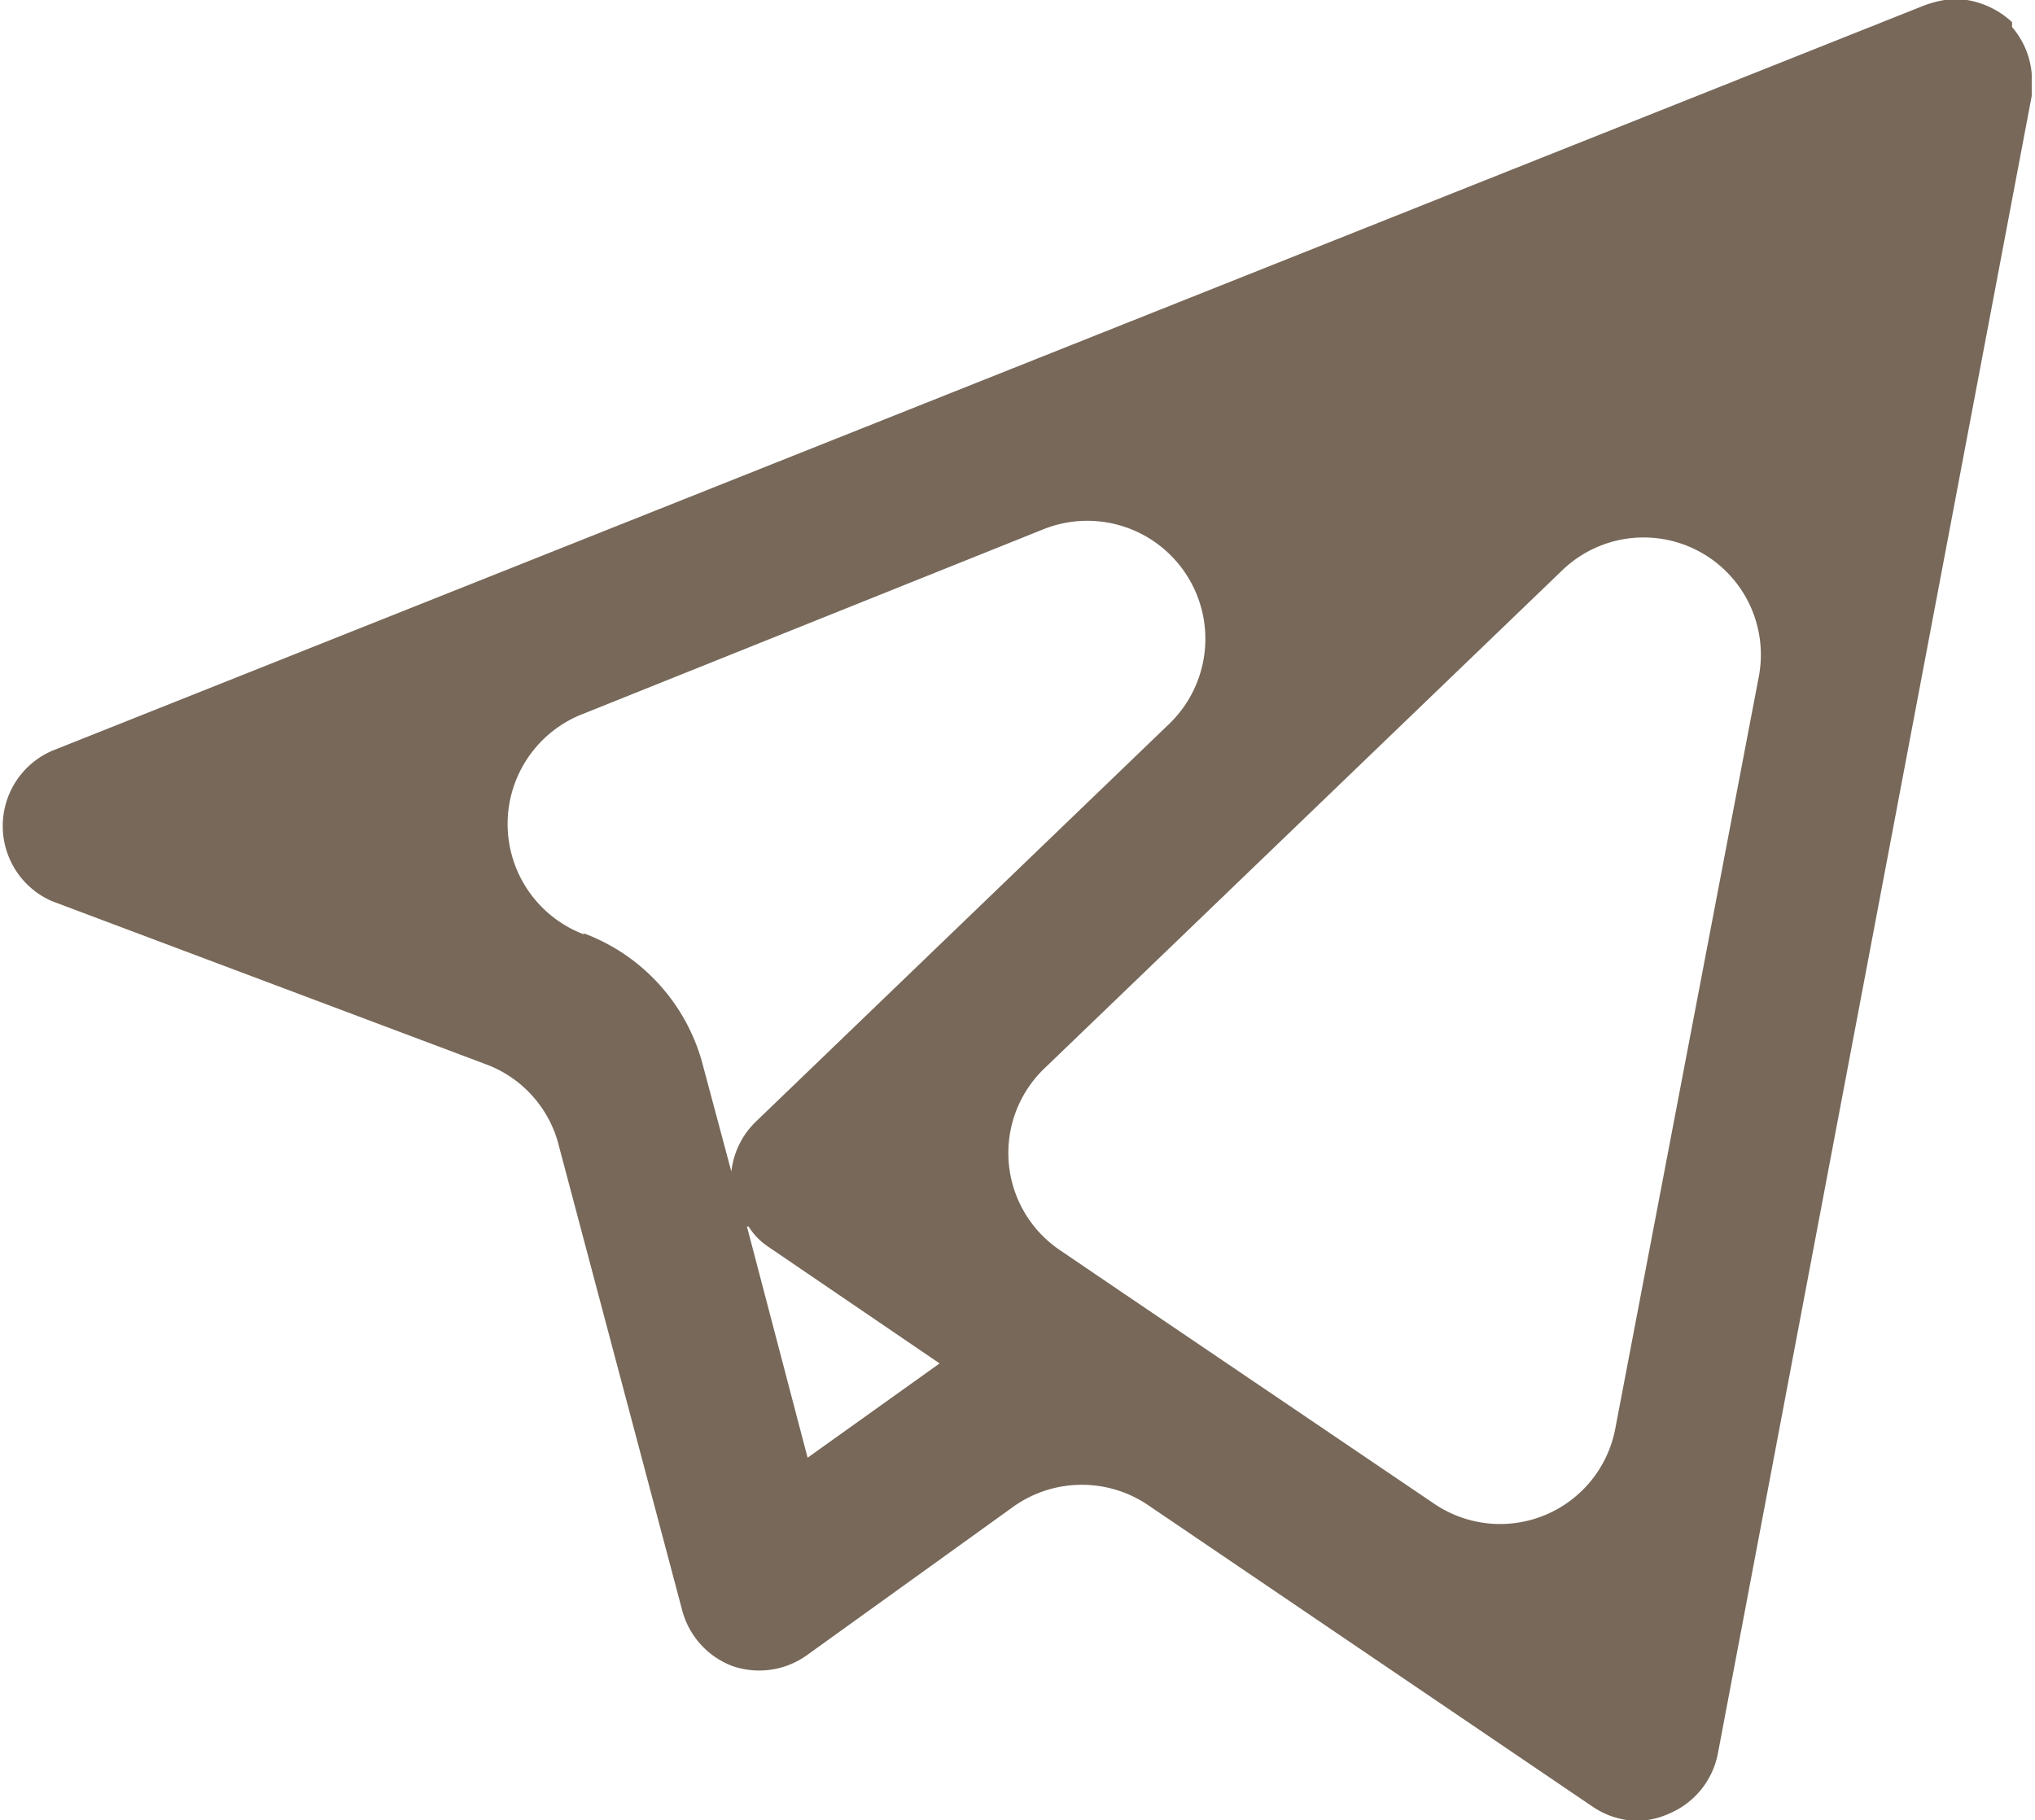 <svg height="22.2" viewBox="0 0 24.82 22.2" width="24.82" xmlns="http://www.w3.org/2000/svg"><path d="m1531.85 898.81a1 1 0 0 1 -.55-.17l-5.41-3.67a1.44 1.44 0 0 0 -1.65 0l-2.53 1.82a1 1 0 0 1 -.91.13 1 1 0 0 1 -.61-.68l-1.5-5.65a1.43 1.43 0 0 0 -.87-1l-5.32-2a1 1 0 0 1 0-1.83l22.83-9.09a1.32 1.32 0 0 1 .33-.08h.12a1.06 1.06 0 0 1 .63.28v.06a1 1 0 0 1 .24.57v.16s0 .07 0 .11l-3.83 20.23a1 1 0 0 1 -.59.72 1 1 0 0 1 -.38.09zm-6.24-6.41 3.75 2.54a1.43 1.43 0 0 0 2.21-.91l1.75-9.17a1.43 1.43 0 0 0 -2.4-1.3l-6.31 6.07a1.43 1.43 0 0 0 .19 2.22l.78.53zm-4.63-.84.74 2.82 1.61-1.15-2.1-1.43a.82.82 0 0 1 -.23-.24zm-2-3.58a2.35 2.35 0 0 1 1.47 1.64l.34 1.27a1 1 0 0 1 .3-.61l5.05-4.86a1.44 1.44 0 0 0 -1.53-2.37l-5.61 2.25a1.44 1.44 0 0 0 0 2.7z" fill="#776859" transform="translate(-1511.87 -876.6)"/></svg>